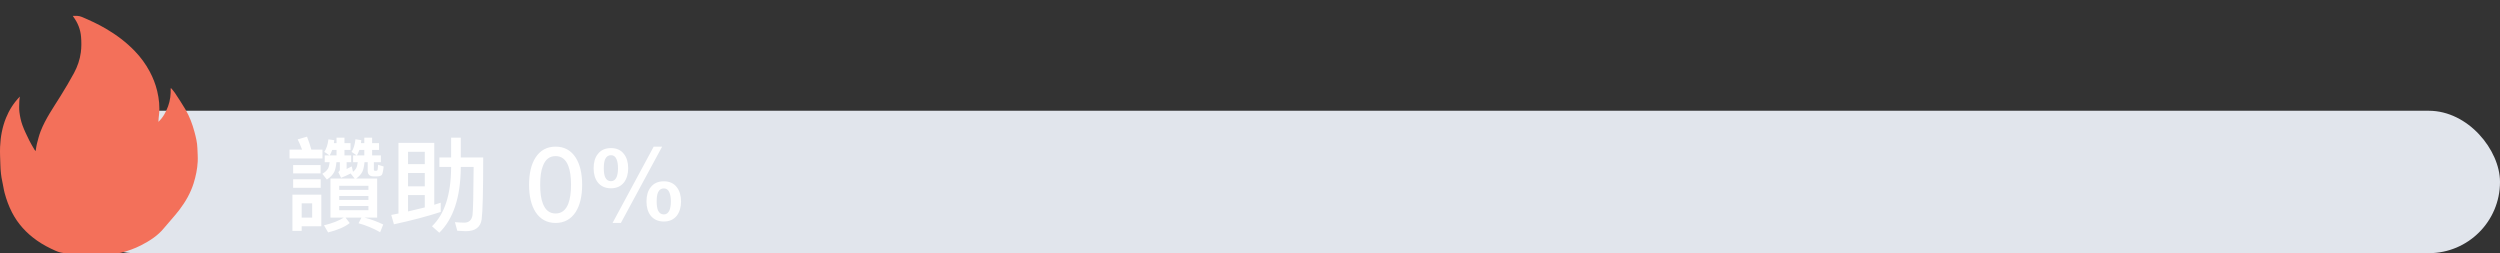 <svg width="316" height="32" viewBox="0 0 316 32" fill="none" xmlns="http://www.w3.org/2000/svg">
<rect x="0" y="0" width="316" height="32" fill="#333333" stroke="none"/>
<rect x="8" y="14" width="308" height="18" rx="9" fill="#E1E5EC"/>
<path d="M38.808 17.275L37.625 17.613C37.833 18.029 38.015 18.458 38.184 18.913H36.598V20.031H40.758V18.913H39.354C39.224 18.419 39.042 17.873 38.808 17.275ZM40.615 24.607H36.962V29.183H38.132V28.598H40.615V24.607ZM38.132 27.506V25.699H39.458V27.506H38.132ZM37.053 20.863V21.916H40.524V20.863H37.053ZM37.053 22.657V23.736H40.537V22.657H37.053ZM41.772 22.566V27.506H43.449C42.851 27.896 42.019 28.221 40.953 28.481L41.473 29.378C42.669 29.079 43.579 28.689 44.203 28.195L43.683 27.506H45.685L45.321 28.221C46.27 28.481 47.18 28.858 48.051 29.352L48.441 28.377C47.687 28.013 46.894 27.714 46.075 27.506H47.674V22.566H45.022C45.373 22.319 45.633 22.033 45.802 21.708C45.932 21.435 46.023 21.032 46.075 20.499H46.478V21.617C46.478 21.812 46.53 21.968 46.647 22.098C46.777 22.228 46.946 22.293 47.18 22.293H47.7C47.96 22.293 48.142 22.228 48.246 22.124C48.35 22.02 48.428 21.656 48.493 21.045L47.791 20.824C47.765 21.253 47.739 21.487 47.7 21.526C47.648 21.565 47.596 21.591 47.544 21.591H47.44C47.31 21.591 47.258 21.539 47.258 21.448V20.499H48.142V19.641H47.037V18.952H47.908V18.094H47.037V17.405H46.049V18.094H45.62C45.633 17.977 45.646 17.847 45.672 17.717L44.931 17.6C44.853 18.276 44.697 18.809 44.437 19.199L45.087 19.641H44.632V20.499H45.217C45.178 20.837 45.113 21.097 45.009 21.279C44.918 21.435 44.788 21.591 44.619 21.721L44.463 21.032C44.255 21.149 44.034 21.253 43.813 21.357V20.499H44.385V19.641H43.54V18.952H44.307V18.094H43.54V17.405H42.539V18.094H42.201C42.214 17.977 42.227 17.847 42.253 17.717L41.512 17.613C41.434 18.289 41.252 18.809 40.992 19.199L41.642 19.641H41.044V20.499H41.668C41.629 20.837 41.564 21.11 41.473 21.292C41.317 21.552 41.083 21.773 40.745 21.968L41.317 22.696C41.759 22.41 42.071 22.085 42.253 21.721C42.383 21.435 42.474 21.032 42.526 20.499H42.955V21.435C42.955 21.552 42.89 21.656 42.76 21.747L43.111 22.475C43.514 22.319 43.917 22.137 44.32 21.929L44.827 22.566H41.772ZM45.425 18.952H46.049V19.641H45.113C45.217 19.459 45.321 19.238 45.425 18.952ZM41.993 18.952H42.539V19.641H41.668C41.785 19.459 41.889 19.238 41.993 18.952ZM46.569 26.57H42.877V26.037H46.569V26.57ZM42.877 25.27V24.776H46.569V25.27H42.877ZM42.877 23.996V23.489H46.569V23.996H42.877ZM54.889 18.055H50.365V26.986C50.066 27.038 49.767 27.103 49.455 27.168L49.793 28.351C52.029 27.87 53.992 27.35 55.708 26.791V25.621C55.448 25.699 55.175 25.79 54.889 25.881V18.055ZM51.574 26.726V24.659H53.693V26.219C53.017 26.388 52.302 26.557 51.574 26.726ZM51.574 23.554V21.864H53.693V23.554H51.574ZM51.574 20.746V19.186H53.693V20.746H51.574ZM57.021 17.405V19.901H55.539V21.097H57.021V21.227C56.995 24.62 56.189 27.077 54.603 28.598L55.526 29.417C57.294 27.688 58.204 24.958 58.243 21.227V21.097H59.868C59.842 24.555 59.803 26.583 59.725 27.194C59.621 27.818 59.283 28.143 58.685 28.143C58.347 28.143 57.957 28.117 57.502 28.078L57.801 29.17C58.308 29.196 58.672 29.222 58.88 29.222C60.076 29.222 60.739 28.715 60.882 27.727C61.012 26.739 61.077 24.126 61.077 19.901H58.243V17.405H57.021ZM70.229 18.536C69.137 18.536 68.292 18.991 67.694 19.914C67.148 20.759 66.875 21.903 66.875 23.359C66.875 24.802 67.148 25.946 67.694 26.804C68.292 27.714 69.137 28.182 70.229 28.182C71.321 28.182 72.166 27.714 72.764 26.804C73.31 25.946 73.583 24.789 73.583 23.359C73.583 21.916 73.31 20.772 72.764 19.914C72.166 18.991 71.321 18.536 70.229 18.536ZM70.229 19.732C70.983 19.732 71.529 20.148 71.841 20.993C72.062 21.565 72.179 22.358 72.179 23.359C72.179 24.347 72.062 25.14 71.841 25.725C71.529 26.557 70.983 26.986 70.229 26.986C69.462 26.986 68.929 26.557 68.617 25.725C68.383 25.14 68.279 24.347 68.279 23.359C68.279 22.358 68.383 21.565 68.617 20.993C68.929 20.148 69.462 19.732 70.229 19.732ZM83.913 22.917C83.185 22.917 82.626 23.164 82.236 23.684C81.885 24.126 81.716 24.724 81.716 25.465C81.716 26.193 81.885 26.778 82.236 27.246C82.626 27.74 83.185 28 83.913 28C84.628 28 85.174 27.74 85.564 27.246C85.902 26.791 86.084 26.193 86.084 25.465C86.084 24.724 85.902 24.126 85.564 23.684C85.174 23.164 84.628 22.917 83.913 22.917ZM82.626 18.536L77.426 28.182H78.479L83.692 18.536H82.626ZM77.231 18.718C76.503 18.718 75.944 18.965 75.554 19.485C75.203 19.927 75.034 20.525 75.034 21.266C75.034 21.994 75.203 22.579 75.554 23.047C75.944 23.541 76.503 23.801 77.231 23.801C77.946 23.801 78.492 23.541 78.882 23.047C79.22 22.592 79.402 21.994 79.402 21.266C79.402 20.525 79.22 19.927 78.882 19.485C78.492 18.965 77.946 18.718 77.231 18.718ZM83.913 23.814C84.238 23.814 84.472 23.983 84.615 24.334C84.732 24.607 84.797 24.984 84.797 25.465C84.797 25.933 84.732 26.297 84.628 26.57C84.472 26.921 84.238 27.103 83.913 27.103C83.575 27.103 83.328 26.934 83.172 26.596C83.055 26.31 83.003 25.933 83.003 25.465C83.003 24.971 83.055 24.594 83.172 24.321C83.328 23.983 83.575 23.814 83.913 23.814ZM77.231 19.615C77.556 19.615 77.79 19.784 77.933 20.135C78.05 20.408 78.115 20.785 78.115 21.266C78.115 21.734 78.05 22.098 77.946 22.371C77.79 22.722 77.556 22.904 77.231 22.904C76.893 22.904 76.646 22.735 76.49 22.397C76.373 22.111 76.321 21.734 76.321 21.266C76.321 20.772 76.373 20.395 76.49 20.122C76.646 19.784 76.893 19.615 77.231 19.615Z" fill="white"/>
<path d="M2.511 12.21C2.488 12.396 2.449 12.582 2.444 12.768C2.435 13.233 2.394 13.703 2.454 14.161C2.526 14.716 2.638 15.278 2.829 15.807C3.074 16.487 3.404 17.142 3.723 17.797C3.915 18.191 4.156 18.565 4.377 18.947C4.402 18.992 4.445 19.028 4.507 19.099C4.562 18.766 4.586 18.478 4.658 18.202C4.8 17.663 4.931 17.117 5.133 16.596C5.752 15 6.754 13.587 7.659 12.127C8.251 11.173 8.827 10.208 9.358 9.224C9.797 8.409 10.097 7.533 10.216 6.628C10.303 5.977 10.299 5.308 10.246 4.653C10.173 3.732 9.837 2.877 9.265 2.111C9.245 2.084 9.233 2.054 9.205 2.004C9.595 1.999 9.951 1.977 10.316 2.13C11.368 2.57 12.398 3.048 13.374 3.618C14.729 4.412 15.965 5.341 17.035 6.453C17.785 7.232 18.411 8.087 18.912 9.021C19.339 9.816 19.664 10.645 19.87 11.51C20.106 12.505 20.216 13.511 20.097 14.531C20.063 14.817 20.032 15.104 20.022 15.402C20.613 14.847 20.976 14.164 21.244 13.436C21.513 12.705 21.601 11.944 21.573 11.169L21.628 11.149C21.782 11.336 21.956 11.512 22.087 11.712C22.553 12.422 23.03 13.128 23.455 13.859C23.966 14.738 24.313 15.68 24.576 16.649C24.762 17.337 24.931 18.028 24.951 18.741C24.968 19.3 25.02 19.861 24.991 20.419C24.943 21.357 24.754 22.276 24.469 23.182C24.086 24.4 23.451 25.503 22.669 26.529C22.056 27.332 21.35 28.074 20.705 28.858C19.935 29.795 18.923 30.445 17.83 31.005C17.016 31.422 16.152 31.727 15.257 31.956C15.128 31.989 14.988 31.99 14.854 31.99C12.699 31.992 10.545 31.981 8.392 32C7.903 32.004 7.467 31.894 7.043 31.706C6.204 31.336 5.397 30.915 4.655 30.391C3.314 29.445 2.259 28.285 1.526 26.868C1.118 26.079 0.818 25.257 0.59 24.414C0.464 23.951 0.408 23.471 0.301 23.003C0.138 22.291 0.069 21.572 0.049 20.847C0.026 20.076 -0.022 19.304 0.012 18.535C0.067 17.291 0.287 16.067 0.763 14.895C1.166 13.905 1.731 13.003 2.509 12.208L2.511 12.21Z" fill="#F3705A"/>
</svg>
